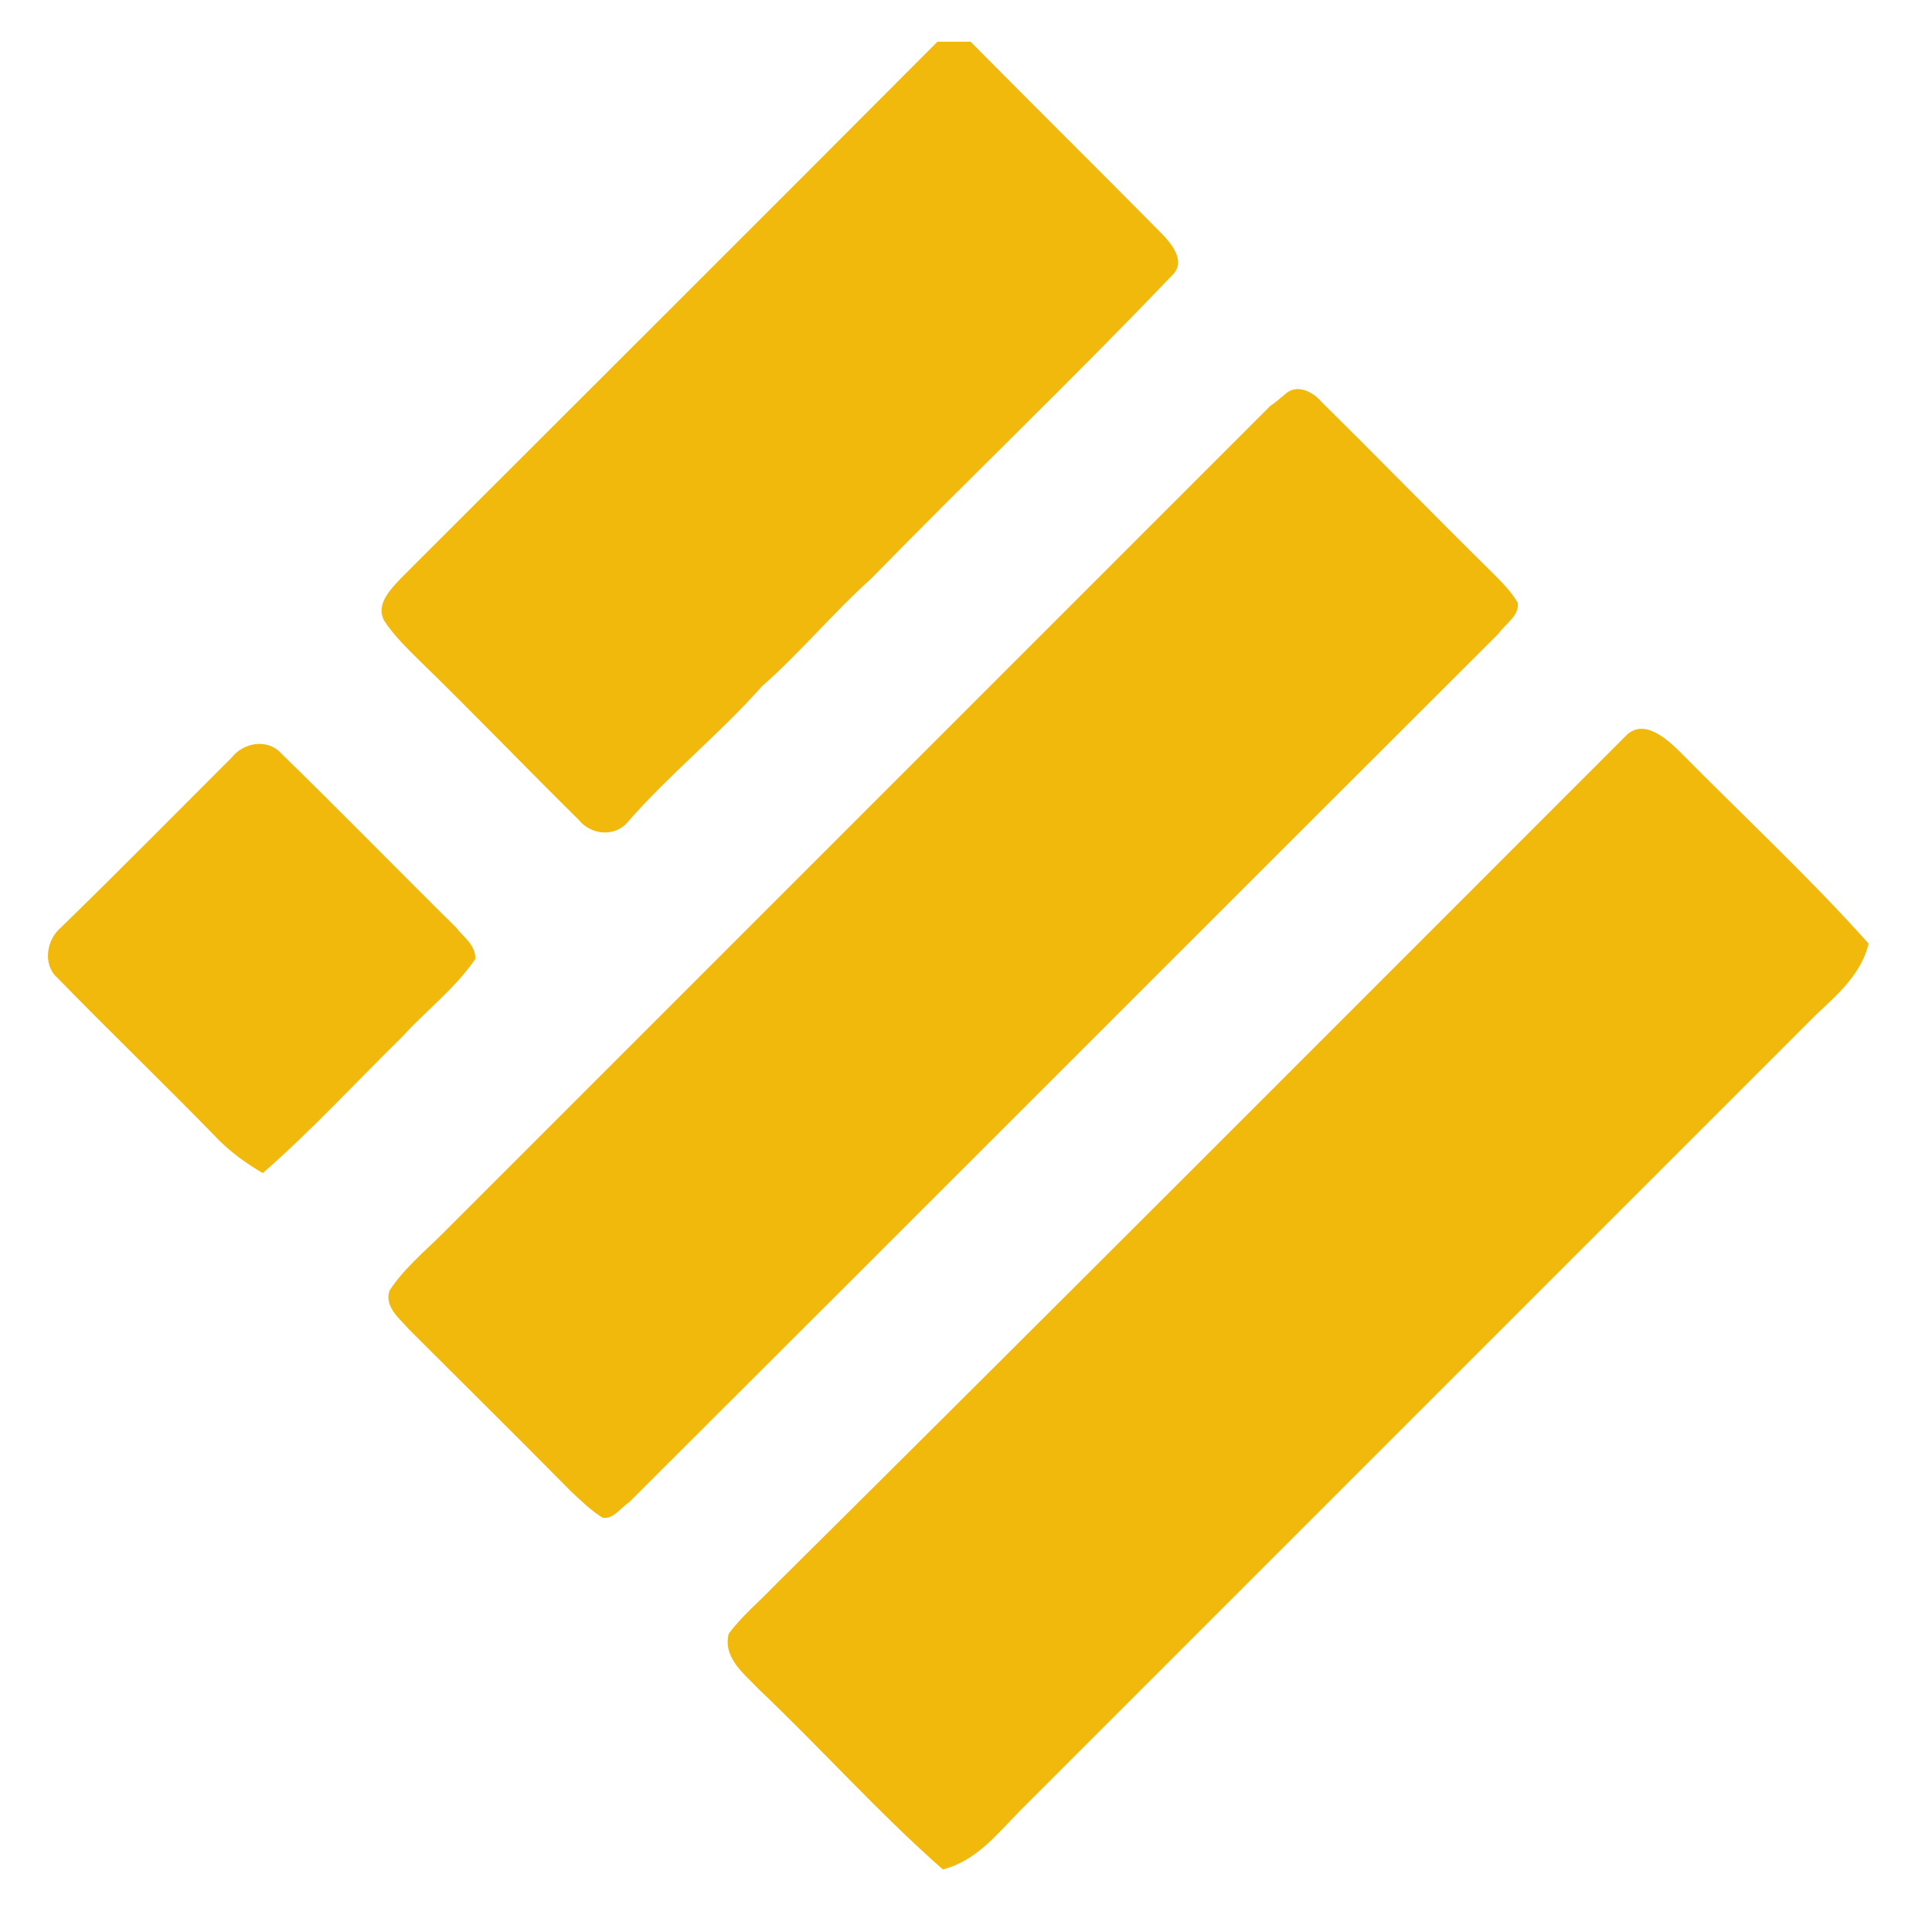 <?xml version="1.0" encoding="utf-8"?>
<!-- Generator: Adobe Illustrator 26.0.3, SVG Export Plug-In . SVG Version: 6.00 Build 0)  -->
<svg version="1.1" id="Layer_1" xmlns="http://www.w3.org/2000/svg" xmlns:xlink="http://www.w3.org/1999/xlink" x="0px" y="0px"
	 viewBox="0 0 250 250" style="enable-background:new 0 0 250 250;" xml:space="preserve">
<style type="text/css">
	.st0{fill:#F0B90B;}
</style>
<g id="_x23_f0b90bff">
	<path class="st0" d="M121.3,5.4c1.4,0,2.9,0,4.3,0c8.1,8.2,16.3,16.3,24.4,24.5c1.4,1.4,3.7,3.9,1.6,5.8
		c-12.7,13.3-26,26-38.9,39.2c-4.9,4.4-9.1,9.5-14.1,13.9c-5.5,6.2-12,11.4-17.4,17.6c-1.7,2-4.8,1.6-6.3-0.3
		C68,99.3,61.3,92.3,54.4,85.6c-1.7-1.7-3.4-3.3-4.7-5.3c-1.1-2.1,0.8-4,2.2-5.5C75,51.7,98.2,28.6,121.3,5.4z"/>
	<path class="st0" d="M166.3,51c1.5-1.4,3.6-0.3,4.7,1c7.2,7.1,14.3,14.4,21.5,21.5c1.4,1.4,2.9,2.8,3.9,4.5c0.2,1.7-1.6,2.7-2.5,4
		c-37.5,37.4-75,75-112.5,112.4c-1.1,0.7-2,2.2-3.4,2c-1.5-0.9-2.8-2.2-4.1-3.4c-6.9-7-14-14-21-21c-1.2-1.4-3.2-2.9-2.5-5
		c1.9-2.9,4.6-5.1,7-7.5c35.7-35.7,71.3-71.3,107-107C164.9,52.2,165.8,51.4,166.3,51z"/>
	<path class="st0" d="M210.3,95.3c2.3-2.5,5.4,0.3,7.2,2.1c8.1,8.2,16.6,16.1,24.3,24.7c-0.9,3.8-3.9,6.5-6.7,9.1
		c-34.3,34.3-68.7,68.7-103,103c-3,3-5.7,6.6-10.1,7.7c-8.3-7.3-15.7-15.6-23.8-23.3c-1.9-2-4.7-4.1-3.9-7.2
		c1.7-2.3,3.9-4.1,5.8-6.1C137,168.7,173.6,132,210.3,95.3z"/>
	<path class="st0" d="M30,98c1.5-1.9,4.6-2.5,6.4-0.5c7.6,7.4,15,15,22.6,22.5c0.9,1.2,2.6,2.3,2.5,4.1c-2.6,3.8-6.4,6.7-9.5,10.1
		c-6,5.9-11.7,12.1-18,17.6c-2.2-1.3-4.3-2.8-6.1-4.7c-6.7-6.9-13.7-13.6-20.5-20.6c-1.9-1.7-1.4-4.9,0.5-6.5
		C15.4,112.7,22.7,105.3,30,98z"/>
</g>
</svg>
